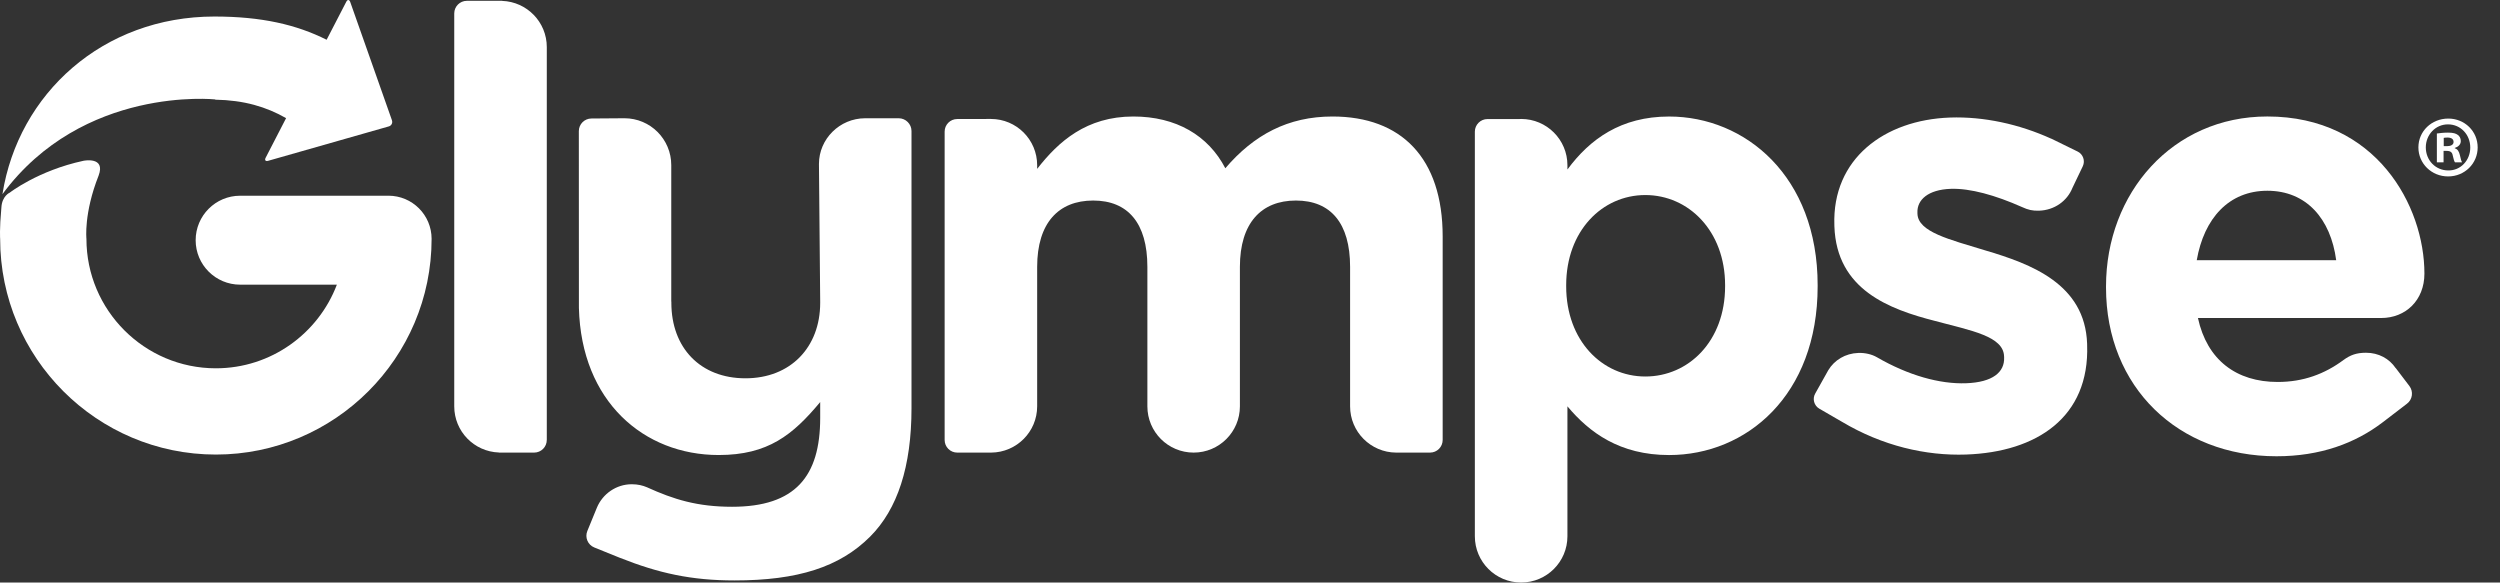 <svg width="103" height="24" viewBox="0 0 103 24" fill="none" xmlns="http://www.w3.org/2000/svg">
<rect x="0" y="0" width="103" height="24" fill="#333333" stroke="none"/>
<g clip-path="url(#clip0)">
<path d="M59.438 18.128C59.438 18.414 59.205 18.647 58.919 18.647H57.518C56.471 18.639 55.624 17.789 55.624 16.741V10.995C55.624 9.19 54.822 8.262 53.392 8.262C51.963 8.262 51.084 9.19 51.084 10.995V16.741C51.084 17.794 50.231 18.647 49.178 18.647C48.124 18.647 47.272 17.794 47.272 16.741V10.995C47.272 9.19 46.469 8.262 45.039 8.262C43.609 8.262 42.731 9.19 42.731 10.995V16.741C42.731 17.789 41.884 18.639 40.837 18.647H39.437C39.151 18.647 38.919 18.414 38.919 18.128V5.422C38.919 5.137 39.151 4.904 39.437 4.904L40.825 4.901C41.878 4.901 42.731 5.753 42.731 6.807V6.958C43.609 5.829 44.763 4.8 46.695 4.8C48.451 4.8 49.781 5.577 50.483 6.932C51.662 5.553 53.066 4.8 54.897 4.8C57.732 4.8 59.438 6.505 59.438 9.742V18.129L59.438 18.128Z" fill="white"/>
<path d="M60.764 22.094C60.764 23.148 61.617 24 62.671 24C63.724 24 64.578 23.148 64.578 22.094V16.741C65.481 17.82 66.734 18.748 68.766 18.748C71.952 18.748 74.887 16.29 74.887 11.799V11.749C74.887 7.259 71.902 4.801 68.766 4.801C66.785 4.801 65.505 5.729 64.578 6.983V6.807C64.578 5.754 63.724 4.901 62.671 4.901C62.648 4.901 62.626 4.903 62.603 4.905H61.283C60.998 4.905 60.764 5.138 60.764 5.423V22.095V22.094ZM71.074 11.799C71.074 14.056 69.569 15.512 67.788 15.512C66.007 15.512 64.527 14.031 64.527 11.799V11.749C64.527 9.516 66.008 8.036 67.788 8.036C69.569 8.036 71.074 9.516 71.074 11.749V11.799Z" fill="white"/>
<path d="M85.597 6.243L84.515 5.713L84.513 5.715C83.194 5.116 81.736 4.795 80.339 4.843C77.632 4.94 75.479 6.546 75.576 9.279L75.577 9.329C75.669 11.936 77.831 12.739 79.731 13.225C81.226 13.624 82.539 13.853 82.568 14.68L82.57 14.731C82.592 15.332 82.103 15.751 81.001 15.79C79.923 15.828 78.63 15.472 77.323 14.715C77.119 14.597 76.839 14.531 76.564 14.541C76.025 14.559 75.576 14.837 75.325 15.253L74.786 16.216C74.663 16.433 74.739 16.712 74.955 16.837L75.866 17.365L75.867 17.364C75.873 17.369 75.88 17.372 75.886 17.376C77.553 18.371 79.349 18.785 81.004 18.727C83.912 18.625 86.095 17.192 85.99 14.209L85.989 14.159C85.903 11.702 83.689 10.876 81.788 10.315C80.316 9.865 79.026 9.559 78.999 8.808L78.998 8.757C78.979 8.231 79.44 7.813 80.369 7.78C81.17 7.752 82.209 8.042 83.306 8.53C83.561 8.647 83.738 8.69 84.014 8.68C84.646 8.658 85.169 8.28 85.385 7.739L85.811 6.849C85.918 6.624 85.822 6.351 85.598 6.243" fill="white"/>
<path d="M99.169 16.631C99.396 16.459 99.44 16.132 99.268 15.905L98.704 15.163L98.7 15.164C98.439 14.778 98.002 14.533 97.479 14.533C97.078 14.533 96.827 14.632 96.551 14.833C95.773 15.41 94.895 15.737 93.841 15.737C92.136 15.737 90.932 14.833 90.555 13.102H98.106C99.11 13.102 99.886 12.375 99.886 11.271C99.886 8.487 97.906 4.799 93.415 4.799C89.501 4.799 86.768 7.96 86.768 11.798V11.848C86.768 15.962 89.753 18.798 93.792 18.798C95.594 18.798 97.034 18.264 98.171 17.396L99.169 16.631V16.631ZM90.506 10.72C90.808 8.989 91.835 7.859 93.416 7.859C95.021 7.859 96.025 9.013 96.251 10.72H90.506" fill="white"/>
<path d="M22.527 18.128C22.527 18.414 22.294 18.647 22.008 18.647H20.554V18.643C19.532 18.608 18.715 17.772 18.715 16.741V0.553C18.715 0.267 18.948 0.034 19.233 0.034H20.689V0.037C21.71 0.073 22.528 0.909 22.528 1.94V18.129L22.527 18.128Z" fill="white"/>
<path d="M25.552 22.986C27.133 23.614 28.48 23.914 30.262 23.914C32.87 23.914 34.594 23.363 35.849 22.109C36.977 20.98 37.554 19.224 37.554 16.815V6.791V6.779V5.4C37.554 5.11 37.316 4.872 37.027 4.872H35.643C34.592 4.875 33.741 5.727 33.741 6.753V6.779L33.792 12.426V12.476C33.792 14.307 32.57 15.586 30.713 15.586C28.856 15.586 27.66 14.332 27.66 12.476V12.426H27.656V6.802C27.656 5.735 26.793 4.872 25.727 4.872C25.723 4.872 25.721 4.873 25.717 4.873V4.872L24.367 4.882C24.082 4.882 23.848 5.115 23.848 5.401L23.851 12.684C23.948 16.543 26.528 18.747 29.61 18.747C31.642 18.747 32.663 17.92 33.792 16.565V17.217C33.792 19.625 32.77 20.879 30.161 20.879C28.732 20.879 27.76 20.578 26.656 20.076C26.48 20.001 26.28 19.951 26.029 19.951C25.384 19.951 24.826 20.352 24.592 20.916L24.198 21.877C24.09 22.141 24.216 22.445 24.481 22.554L25.552 22.987" fill="white"/>
<path d="M16.149 4.957L14.43 0.083C14.392 -0.023 14.318 -0.028 14.267 0.072L13.457 1.638C12.212 1.014 10.774 0.681 8.835 0.681C4.235 0.681 0.752 3.864 0.101 7.999C3.417 3.514 8.868 4.096 8.868 4.096L8.862 4.106C10.064 4.128 10.973 4.403 11.787 4.867L10.945 6.499C10.892 6.599 10.94 6.656 11.049 6.625L16.019 5.208C16.128 5.177 16.186 5.064 16.148 4.958" fill="white"/>
<path d="M0.403 7.936C0.403 7.936 0.082 8.07 0.057 8.553C-0.026 9.451 0.006 9.84 0.006 9.84C0.006 14.741 3.993 18.728 8.894 18.728C13.794 18.728 17.782 14.741 17.782 9.84C17.782 8.859 16.986 8.063 16.004 8.063C15.993 8.063 15.982 8.064 15.97 8.064H9.893C8.881 8.064 8.061 8.885 8.061 9.897C8.061 10.908 8.881 11.728 9.893 11.728H13.879C13.116 13.739 11.169 15.174 8.894 15.174C5.953 15.174 3.561 12.781 3.561 9.84C3.561 9.84 3.447 8.792 4.062 7.236C4.365 6.435 3.44 6.624 3.44 6.624C1.565 7.028 0.403 7.936 0.403 7.936L0.403 7.936ZM1.039 13.888L1.04 13.891C1.042 13.899 1.044 13.907 1.047 13.916C1.044 13.907 1.042 13.898 1.039 13.888Z" fill="white"/>
<path d="M102.08 6.073C102.08 6.739 101.543 7.269 100.862 7.269C100.181 7.269 99.638 6.739 99.638 6.073C99.638 5.406 100.181 4.885 100.87 4.885C101.544 4.885 102.08 5.406 102.08 6.073H102.08ZM99.943 6.073C99.943 6.602 100.341 7.022 100.87 7.022C101.384 7.029 101.775 6.602 101.775 6.079C101.775 5.551 101.384 5.124 100.856 5.124C100.341 5.124 99.943 5.551 99.943 6.073H99.943ZM100.675 6.688H100.399V5.5C100.508 5.486 100.66 5.464 100.856 5.464C101.08 5.464 101.182 5.5 101.261 5.558C101.334 5.609 101.385 5.696 101.385 5.812C101.385 5.957 101.276 6.051 101.138 6.094V6.109C101.254 6.145 101.312 6.239 101.349 6.398C101.385 6.579 101.413 6.645 101.435 6.688H101.145C101.109 6.645 101.087 6.544 101.051 6.398C101.03 6.275 100.957 6.217 100.804 6.217H100.675V6.688H100.675ZM100.682 6.022H100.812C100.964 6.022 101.087 5.971 101.087 5.848C101.087 5.739 101.008 5.667 100.834 5.667C100.761 5.667 100.711 5.674 100.682 5.681V6.022Z" fill="white"/>
</g>
<defs>
<clipPath id="clip0">
<rect width="102.08" height="24" fill="white"/>
</clipPath>
</defs>
</svg>
